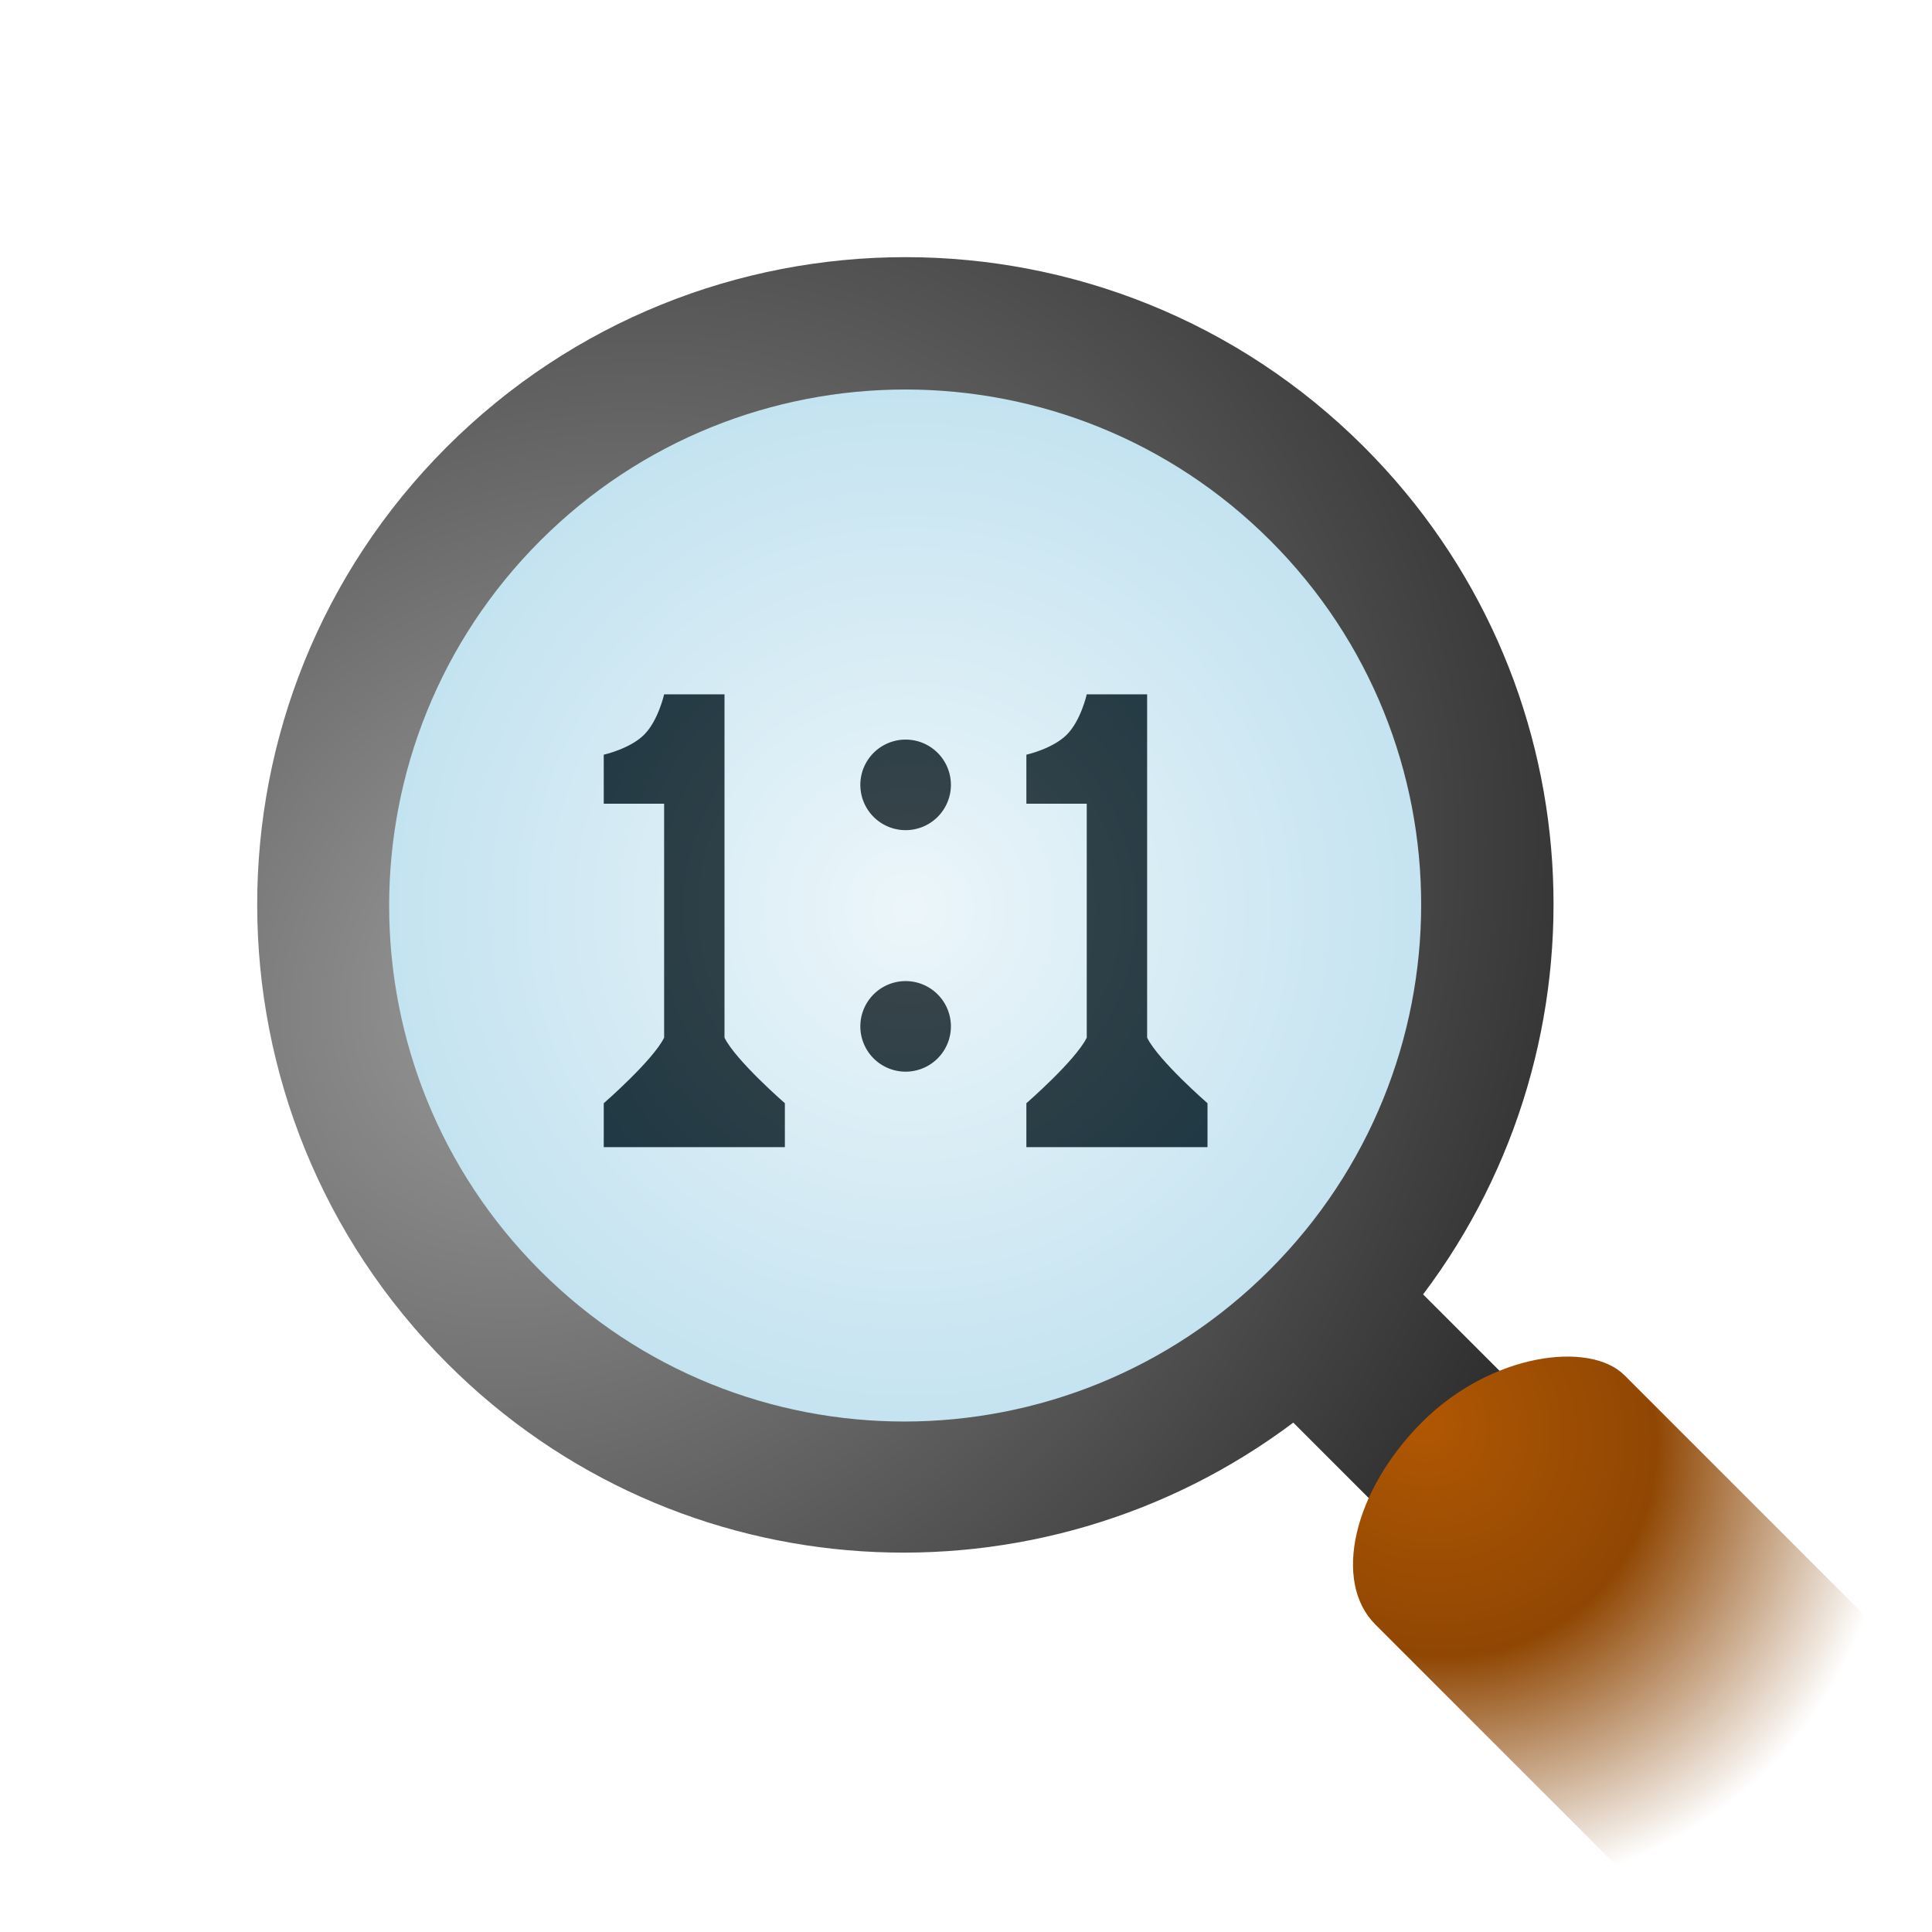 <?xml version="1.0" encoding="UTF-8" standalone="no"?>
<!-- Created with Inkscape (http://www.inkscape.org/) -->

<svg
   xmlns:dc="http://purl.org/dc/elements/1.1/"
   xmlns:cc="http://creativecommons.org/ns#"
   xmlns:rdf="http://www.w3.org/1999/02/22-rdf-syntax-ns#"
   xmlns:svg="http://www.w3.org/2000/svg"
   xmlns="http://www.w3.org/2000/svg"
   xmlns:xlink="http://www.w3.org/1999/xlink"
   xmlns:sodipodi="http://sodipodi.sourceforge.net/DTD/sodipodi-0.dtd"
   xmlns:inkscape="http://www.inkscape.org/namespaces/inkscape"
   width="32px"
   height="32px"
   id="svg2816"
   version="1.1"
   inkscape:version="0.47 r22583"
   sodipodi:docname="zoom_one_to_one.svg"
   inkscape:export-filename="C:\Users\Cameron Behar\Source\Java\GraphViewer 6.0\images\arrange_web_icon.png"
   inkscape:export-xdpi="90"
   inkscape:export-ydpi="90">
  <defs
     id="defs2818">
    <linearGradient
       id="linearGradient3650">
      <stop
         style="stop-color:#c1e1ef;stop-opacity:0.315;"
         offset="0"
         id="stop3652" />
      <stop
         style="stop-color:#379fcb;stop-opacity:0.314;"
         offset="1"
         id="stop3654" />
    </linearGradient>
    <linearGradient
       id="linearGradient3639">
      <stop
         style="stop-color:#9c9c9c;stop-opacity:1;"
         offset="0"
         id="stop3641" />
      <stop
         style="stop-color:#000000;stop-opacity:1;"
         offset="1"
         id="stop3643" />
    </linearGradient>
    <linearGradient
       id="linearGradient3626">
      <stop
         style="stop-color:#b05703;stop-opacity:1;"
         offset="0"
         id="stop3628" />
      <stop
         id="stop3738"
         offset="0.5"
         style="stop-color:#904703;stop-opacity:1;" />
      <stop
         style="stop-color:#874303;stop-opacity:0;"
         offset="1"
         id="stop3630" />
    </linearGradient>
    <linearGradient
       id="linearGradient3591">
      <stop
         style="stop-color:#c3ffc6;stop-opacity:1;"
         offset="0"
         id="stop3593" />
      <stop
         style="stop-color:#008e07;stop-opacity:1;"
         offset="1"
         id="stop3595" />
    </linearGradient>
    <inkscape:perspective
       sodipodi:type="inkscape:persp3d"
       inkscape:vp_x="0 : 16 : 1"
       inkscape:vp_y="0 : 1000 : 0"
       inkscape:vp_z="32 : 16 : 1"
       inkscape:persp3d-origin="16 : 10.666667 : 1"
       id="perspective2824" />
    <inkscape:perspective
       id="perspective2826"
       inkscape:persp3d-origin="0.5 : 0.33333333 : 1"
       inkscape:vp_z="1 : 0.5 : 1"
       inkscape:vp_y="0 : 1000 : 0"
       inkscape:vp_x="0 : 0.5 : 1"
       sodipodi:type="inkscape:persp3d" />
    <inkscape:perspective
       id="perspective2857"
       inkscape:persp3d-origin="0.5 : 0.33333333 : 1"
       inkscape:vp_z="1 : 0.5 : 1"
       inkscape:vp_y="0 : 1000 : 0"
       inkscape:vp_x="0 : 0.5 : 1"
       sodipodi:type="inkscape:persp3d" />
    <inkscape:perspective
       id="perspective2845"
       inkscape:persp3d-origin="0.5 : 0.33333333 : 1"
       inkscape:vp_z="1 : 0.5 : 1"
       inkscape:vp_y="0 : 1000 : 0"
       inkscape:vp_x="0 : 0.5 : 1"
       sodipodi:type="inkscape:persp3d" />
    <inkscape:perspective
       id="perspective3608"
       inkscape:persp3d-origin="0.5 : 0.33333333 : 1"
       inkscape:vp_z="1 : 0.5 : 1"
       inkscape:vp_y="0 : 1000 : 0"
       inkscape:vp_x="0 : 0.5 : 1"
       sodipodi:type="inkscape:persp3d" />
    <radialGradient
       inkscape:collect="always"
       xlink:href="#linearGradient3639"
       id="radialGradient3665"
       gradientUnits="userSpaceOnUse"
       gradientTransform="matrix(2.559,-4.9300705e-7,4.2746781e-7,2.219,118.449,9.839)"
       cx="-75.984"
       cy="-9.139"
       fx="-75.984"
       fy="-9.139"
       r="18.203" />
    <linearGradient
       inkscape:collect="always"
       xlink:href="#linearGradient3626"
       id="linearGradient3667"
       gradientUnits="userSpaceOnUse"
       x1="-72.567"
       y1="30.53"
       x2="-62.667"
       y2="30.53" />
    <inkscape:perspective
       id="perspective3695"
       inkscape:persp3d-origin="0.5 : 0.33333333 : 1"
       inkscape:vp_z="1 : 0.5 : 1"
       inkscape:vp_y="0 : 1000 : 0"
       inkscape:vp_x="0 : 0.5 : 1"
       sodipodi:type="inkscape:persp3d" />
    <radialGradient
       inkscape:collect="always"
       xlink:href="#linearGradient3639"
       id="radialGradient3735"
       gradientUnits="userSpaceOnUse"
       gradientTransform="matrix(1.067,-1.067,0.925,0.925,98.619,-56.032)"
       cx="-75.984"
       cy="-9.139"
       fx="-75.984"
       fy="-9.139"
       r="18.203" />
    <radialGradient
       inkscape:collect="always"
       xlink:href="#linearGradient3626"
       id="radialGradient3748"
       cx="-0.376"
       cy="39.389"
       fx="-0.376"
       fy="39.389"
       r="2.919"
       gradientTransform="matrix(-2.551,-4.4384434e-7,4.8536844e-7,-2.789,-1.333,143.4)"
       gradientUnits="userSpaceOnUse" />
    <inkscape:perspective
       id="perspective2863"
       inkscape:persp3d-origin="0.5 : 0.33333333 : 1"
       inkscape:vp_z="1 : 0.5 : 1"
       inkscape:vp_y="0 : 1000 : 0"
       inkscape:vp_x="0 : 0.5 : 1"
       sodipodi:type="inkscape:persp3d" />
    <inkscape:perspective
       id="perspective2887"
       inkscape:persp3d-origin="0.5 : 0.33333333 : 1"
       inkscape:vp_z="1 : 0.5 : 1"
       inkscape:vp_y="0 : 1000 : 0"
       inkscape:vp_x="0 : 0.5 : 1"
       sodipodi:type="inkscape:persp3d" />
    <inkscape:perspective
       id="perspective2909"
       inkscape:persp3d-origin="0.5 : 0.33333333 : 1"
       inkscape:vp_z="1 : 0.5 : 1"
       inkscape:vp_y="0 : 1000 : 0"
       inkscape:vp_x="0 : 0.5 : 1"
       sodipodi:type="inkscape:persp3d" />
    <radialGradient
       inkscape:collect="always"
       xlink:href="#linearGradient3650"
       id="radialGradient2928"
       gradientUnits="userSpaceOnUse"
       cx="-69.688"
       cy="-6.563"
       fx="-69.688"
       fy="-6.563"
       r="15.938" />
    <radialGradient
       inkscape:collect="always"
       xlink:href="#linearGradient3639"
       id="radialGradient2930"
       gradientUnits="userSpaceOnUse"
       gradientTransform="matrix(1.067,-1.067,0.925,0.925,98.619,-56.032)"
       cx="-75.984"
       cy="-9.139"
       fx="-75.984"
       fy="-9.139"
       r="18.203" />
    <radialGradient
       inkscape:collect="always"
       xlink:href="#linearGradient3626"
       id="radialGradient2932"
       gradientUnits="userSpaceOnUse"
       gradientTransform="matrix(-2.551,-4.4384434e-7,4.8536844e-7,-2.789,-1.333,143.4)"
       cx="-0.376"
       cy="39.389"
       fx="-0.376"
       fy="39.389"
       r="2.919" />
    <inkscape:perspective
       id="perspective2944"
       inkscape:persp3d-origin="0.5 : 0.33333333 : 1"
       inkscape:vp_z="1 : 0.5 : 1"
       inkscape:vp_y="0 : 1000 : 0"
       inkscape:vp_x="0 : 0.5 : 1"
       sodipodi:type="inkscape:persp3d" />
    <inkscape:perspective
       id="perspective3009"
       inkscape:persp3d-origin="0.5 : 0.33333333 : 1"
       inkscape:vp_z="1 : 0.5 : 1"
       inkscape:vp_y="0 : 1000 : 0"
       inkscape:vp_x="0 : 0.5 : 1"
       sodipodi:type="inkscape:persp3d" />
    <inkscape:perspective
       id="perspective3038"
       inkscape:persp3d-origin="0.5 : 0.33333333 : 1"
       inkscape:vp_z="1 : 0.5 : 1"
       inkscape:vp_y="0 : 1000 : 0"
       inkscape:vp_x="0 : 0.5 : 1"
       sodipodi:type="inkscape:persp3d" />
  </defs>
  <sodipodi:namedview
     id="base"
     pagecolor="#ffffff"
     bordercolor="#666666"
     borderopacity="1.0"
     inkscape:pageopacity="0.0"
     inkscape:pageshadow="2"
     inkscape:zoom="1"
     inkscape:cx="-105.08236"
     inkscape:cy="121.50517"
     inkscape:current-layer="layer1"
     showgrid="false"
     inkscape:grid-bbox="true"
     inkscape:document-units="px"
     inkscape:window-width="1920"
     inkscape:window-height="1028"
     inkscape:window-x="1432"
     inkscape:window-y="-8"
     inkscape:window-maximized="1"
     inkscape:snap-global="false"
     inkscape:snap-object-midpoints="false"
     inkscape:snap-center="false"
     inkscape:snap-smooth-nodes="false"
     inkscape:snap-nodes="false"
     inkscape:snap-midpoints="false"
     inkscape:object-nodes="false"
     inkscape:snap-bbox="true"
     inkscape:snap-grids="true">
    <inkscape:grid
       type="xygrid"
       id="grid2994" />
  </sodipodi:namedview>
  <g
     id="layer1"
     inkscape:label="Layer 1"
     inkscape:groupmode="layer">
    <g
       id="g2873">
      <path
         transform="matrix(-1,0,0,1,9.125,-3.625)"
         d="m -5.125,16.625 a 0.75,0.75 0 1 1 -1.5,0 0.75,0.75 0 1 1 1.5,0 z"
         sodipodi:ry="0.75"
         sodipodi:rx="0.75"
         sodipodi:cy="16.625"
         sodipodi:cx="-5.875"
         id="path2877"
         style="fill:#000000;fill-opacity:1;stroke:none"
         sodipodi:type="arc" />
      <path
         transform="translate(20.875,0.375)"
         d="m -5.125,16.625 a 0.75,0.75 0 1 1 -1.5,0 0.75,0.75 0 1 1 1.5,0 z"
         sodipodi:ry="0.75"
         sodipodi:rx="0.75"
         sodipodi:cy="16.625"
         sodipodi:cx="-5.875"
         id="path2877-4"
         style="fill:#000000;fill-opacity:1;stroke:none"
         sodipodi:type="arc" />
      <path
         sodipodi:nodetypes="czccccccccccccccc"
         id="rect2853-4"
         d="m 11,11.5 c 0,0 -0.096,0.433 -0.331,0.669 C 10.433,12.404 10,12.5 10,12.5 l 0,0.812 1,0 c 0,0 0,2.496 0,3.875 -0.186,0.378 -1,1.086 -1,1.086 L 10,19 l 1,0 1,0 1,0 0,-0.727 c 0,0 -0.814,-0.708 -1,-1.086 C 12,15.703 12,13.5 12,13.5 l 0,-1 0,-1 -1,0 z"
         style="fill:#000000;fill-opacity:1;stroke:none" />
      <path
         sodipodi:nodetypes="czccccccccccccccc"
         id="rect2853-4-2"
         d="m 18,11.5 c 0,0 -0.096,0.433 -0.331,0.669 C 17.433,12.404 17,12.5 17,12.5 l 0,0.812 1,0 c 0,0 0,2.496 0,3.875 -0.186,0.378 -1,1.086 -1,1.086 L 17,19 l 1,0 1,0 1,0 0,-0.727 c 0,0 -0.814,-0.708 -1,-1.086 C 19,15.703 19,13.5 19,13.5 l 0,-1 0,-1 -1,0 z"
         style="fill:#000000;fill-opacity:1;stroke:none" />
    </g>
    <g
       id="g2923"
       transform="translate(0.094,-0.438)">
      <path
         transform="matrix(0.417,-0.417,0.417,0.417,46.77,-10.825)"
         d="m -53.75,-6.563 c 0,8.802 -7.135,15.938 -15.938,15.938 -8.802,0 -15.938,-7.135 -15.938,-15.938 0,-8.802 7.135,-15.937 15.938,-15.937 8.802,0 15.938,7.135 15.938,15.937 z"
         sodipodi:ry="15.9375"
         sodipodi:rx="15.9375"
         sodipodi:cy="-6.5625005"
         sodipodi:cx="-69.6875"
         id="path3648"
         style="fill:url(#radialGradient2928);fill-opacity:1;stroke:none"
         sodipodi:type="arc" />
      <path
         id="path2826-1"
         d="M 7.305,7.842 C 3.111,12.036 3.124,18.831 7.318,23.024 11.145,26.851 17.12,27.16 21.327,24.001 l 2.737,2.737 2.137,-2.137 -2.724,-2.724 c 3.172,-4.207 2.855,-10.203 -0.977,-14.035 -4.193,-4.193 -11.001,-4.193 -15.195,0 z M 8.855,9.393 c 3.338,-3.338 8.755,-3.338 12.093,0 3.338,3.338 3.325,8.742 -0.013,12.08 -3.338,3.338 -8.742,3.351 -12.08,0.013 -3.338,-3.338 -3.338,-8.755 0,-12.093 z"
         style="fill:url(#radialGradient2930);fill-opacity:1;stroke:none" />
      <rect
         transform="matrix(0.707,-0.707,0.707,0.707,0,0)"
         rx="2.919"
         ry="1.823"
         y="33.559"
         x="-3.295"
         height="17.514"
         width="5.838"
         id="rect3622"
         style="fill:url(#radialGradient2932);fill-opacity:1;stroke:none" />
    </g>
  </g>
</svg>
